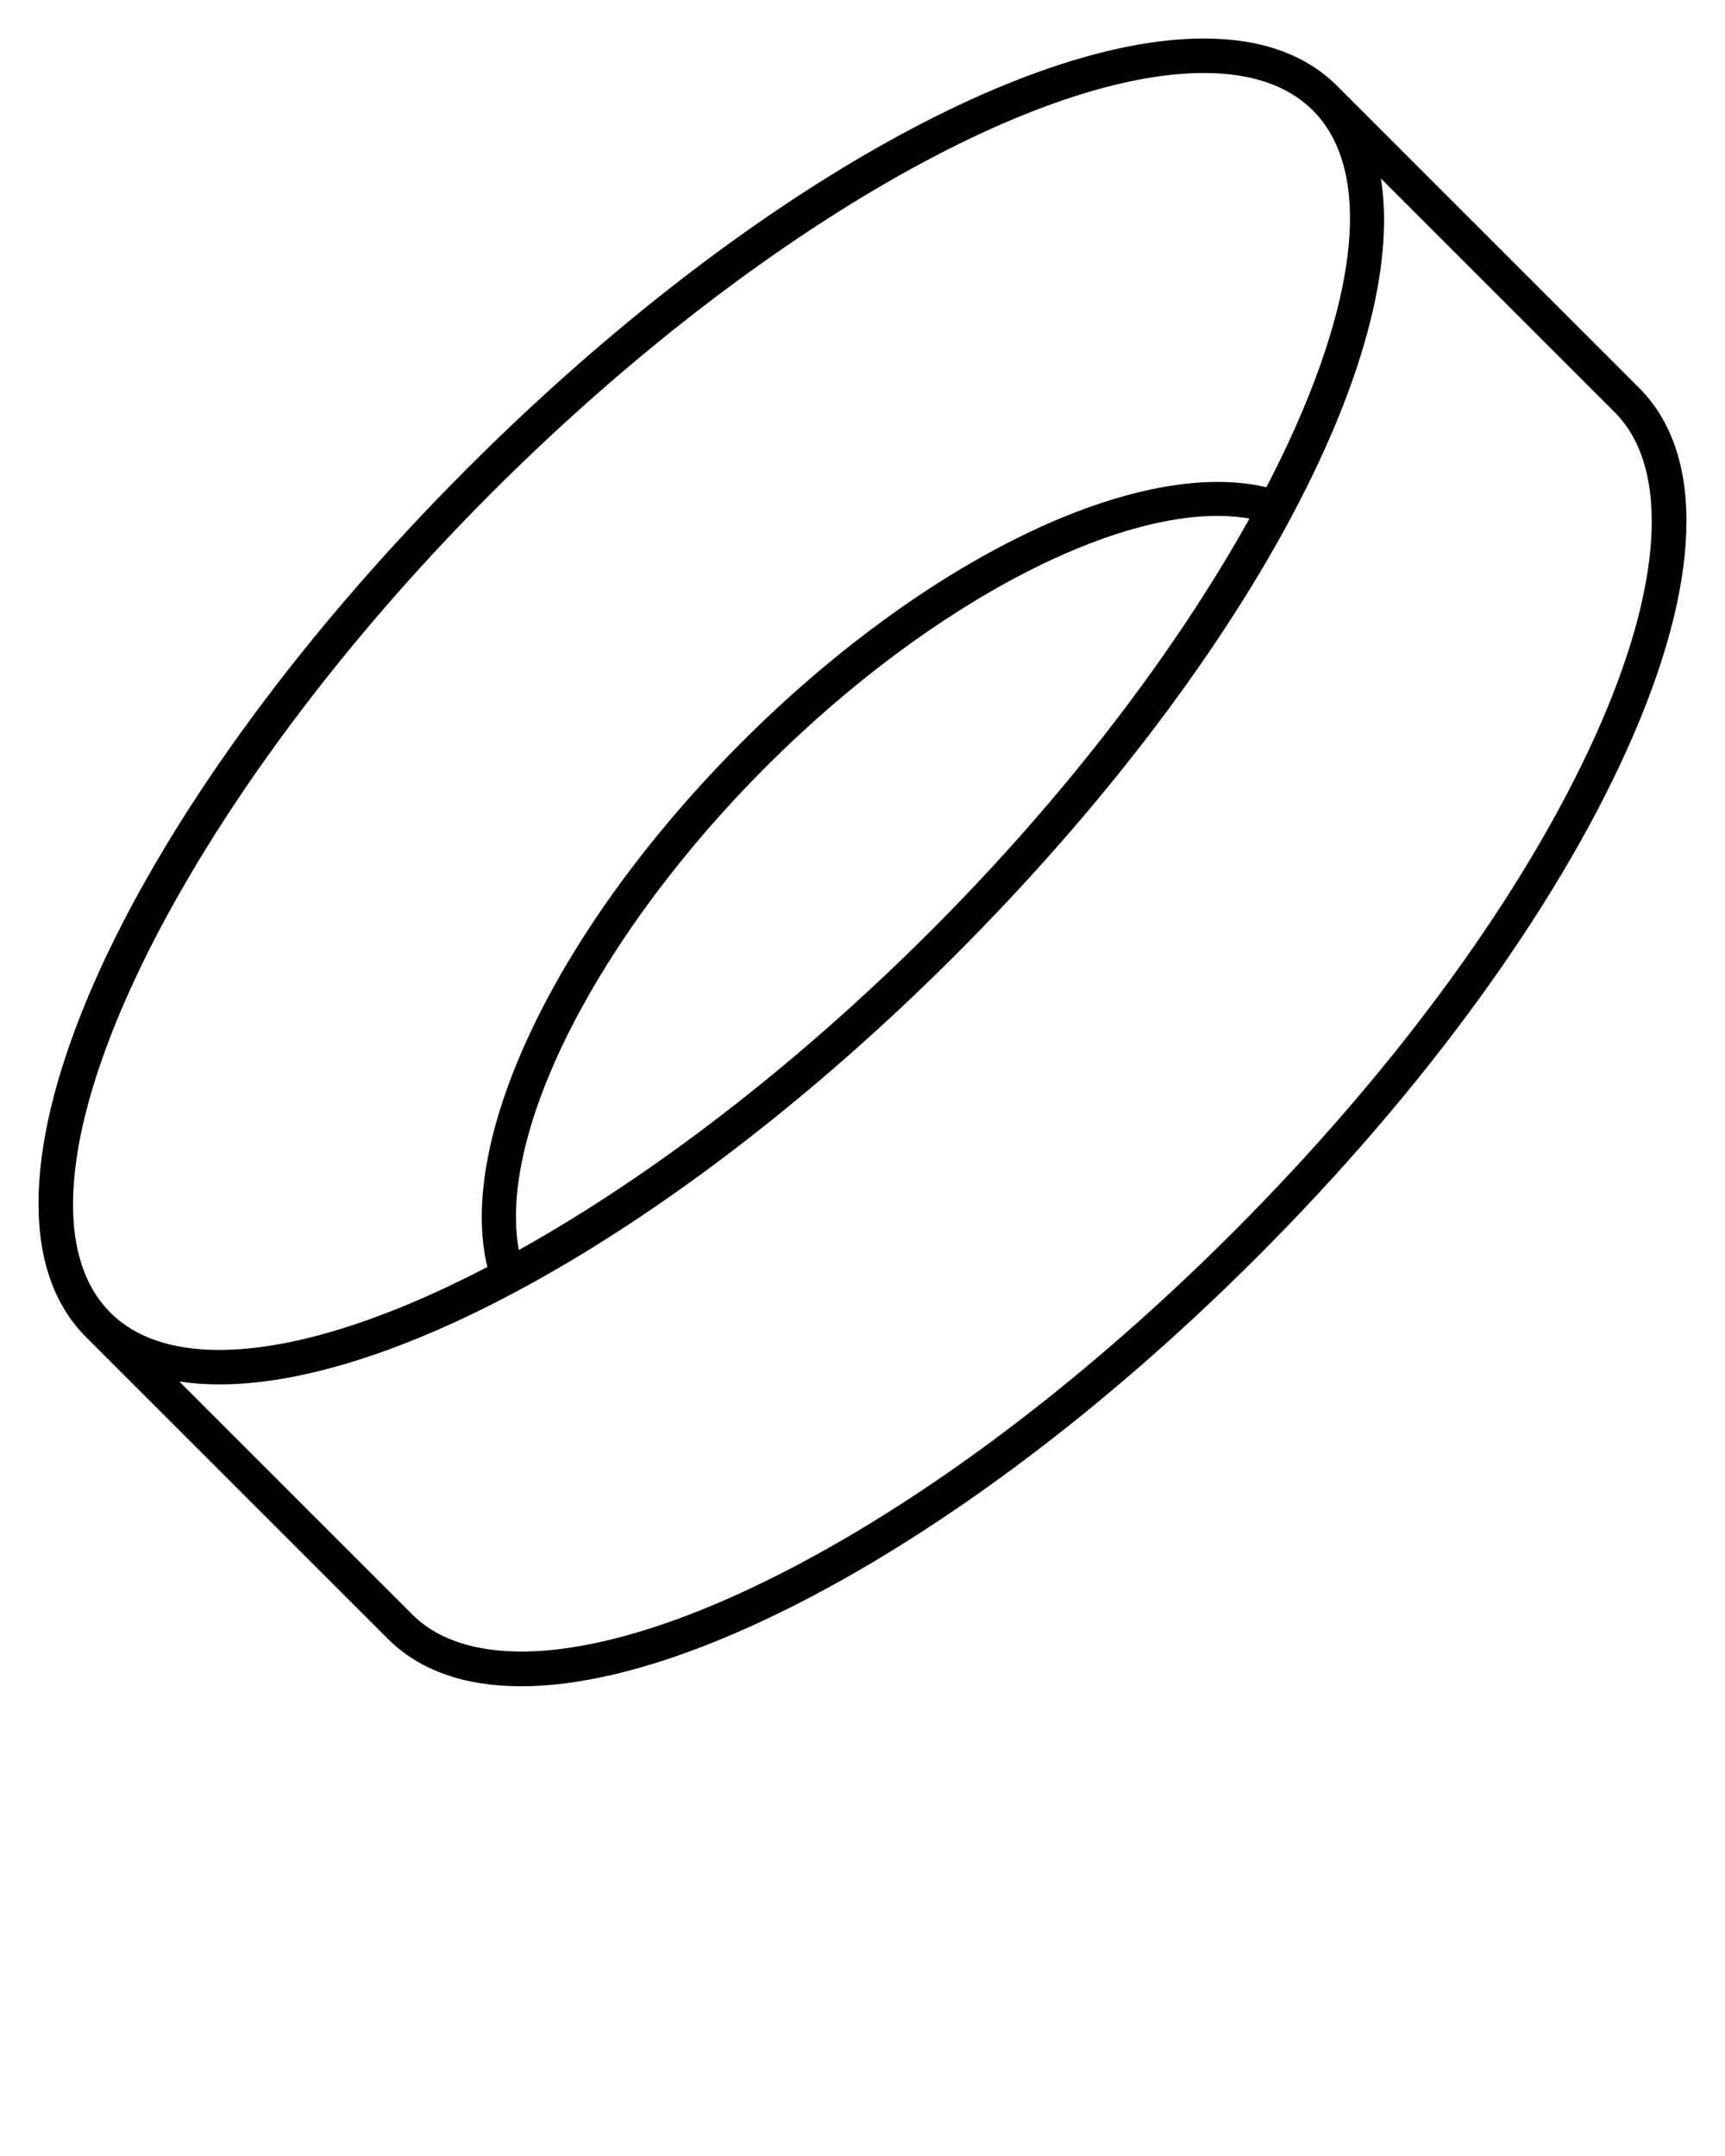 <svg xmlns="http://www.w3.org/2000/svg" xmlns:xlink="http://www.w3.org/1999/xlink" version="1.1" x="0px" y="0px" viewBox="7.5 7.5 50 62.5" enable-background="new 7.5 7.5 50 50" xml:space="preserve"><path d="M55.008,18.742l-8.749-8.75c-0.913-0.913-2.213-1.376-3.863-1.376c-5.4,0-13.774,4.885-21.334,12.445  C10.894,31.228,6.032,42.296,9.992,46.259l8.75,8.749c0.917,0.918,2.23,1.375,3.865,1.375c1.84,0,4.09-0.579,6.647-1.734  c4.679-2.115,9.894-5.919,14.685-10.71c4.791-4.79,8.595-10.005,10.71-14.685C56.831,24.425,56.958,20.692,55.008,18.742z   M21.768,21.768C29.037,14.5,37.326,9.616,42.396,9.616c1.375,0,2.438,0.365,3.156,1.083c1.889,1.889,1.204,6.023-1.345,10.925  c-3.747-0.88-9.894,2.078-15.2,7.384c-5.344,5.345-8.283,11.474-7.381,15.221c-2.948,1.535-5.646,2.404-7.773,2.404  c-1.375,0-2.436-0.364-3.154-1.082C7.254,42.104,12.323,31.213,21.768,21.768z M22.538,43.737  c-0.616-3.398,2.268-9.112,7.177-14.022c4.87-4.87,10.601-7.775,14.001-7.183c-2.116,3.805-5.285,8.001-9.233,11.95  C30.575,38.39,26.376,41.597,22.538,43.737z M53.736,28.842c-2.066,4.572-5.797,9.682-10.505,14.389  c-4.708,4.708-9.818,8.438-14.39,10.505c-4.359,1.971-7.782,2.175-9.393,0.564l-6.753-6.753c0.364,0.057,0.75,0.086,1.158,0.086  c5.4,0,13.775-4.885,21.336-12.444c8.397-8.4,13.16-17.402,12.337-22.516l6.774,6.775C55.912,21.06,55.707,24.484,53.736,28.842z"/></svg>